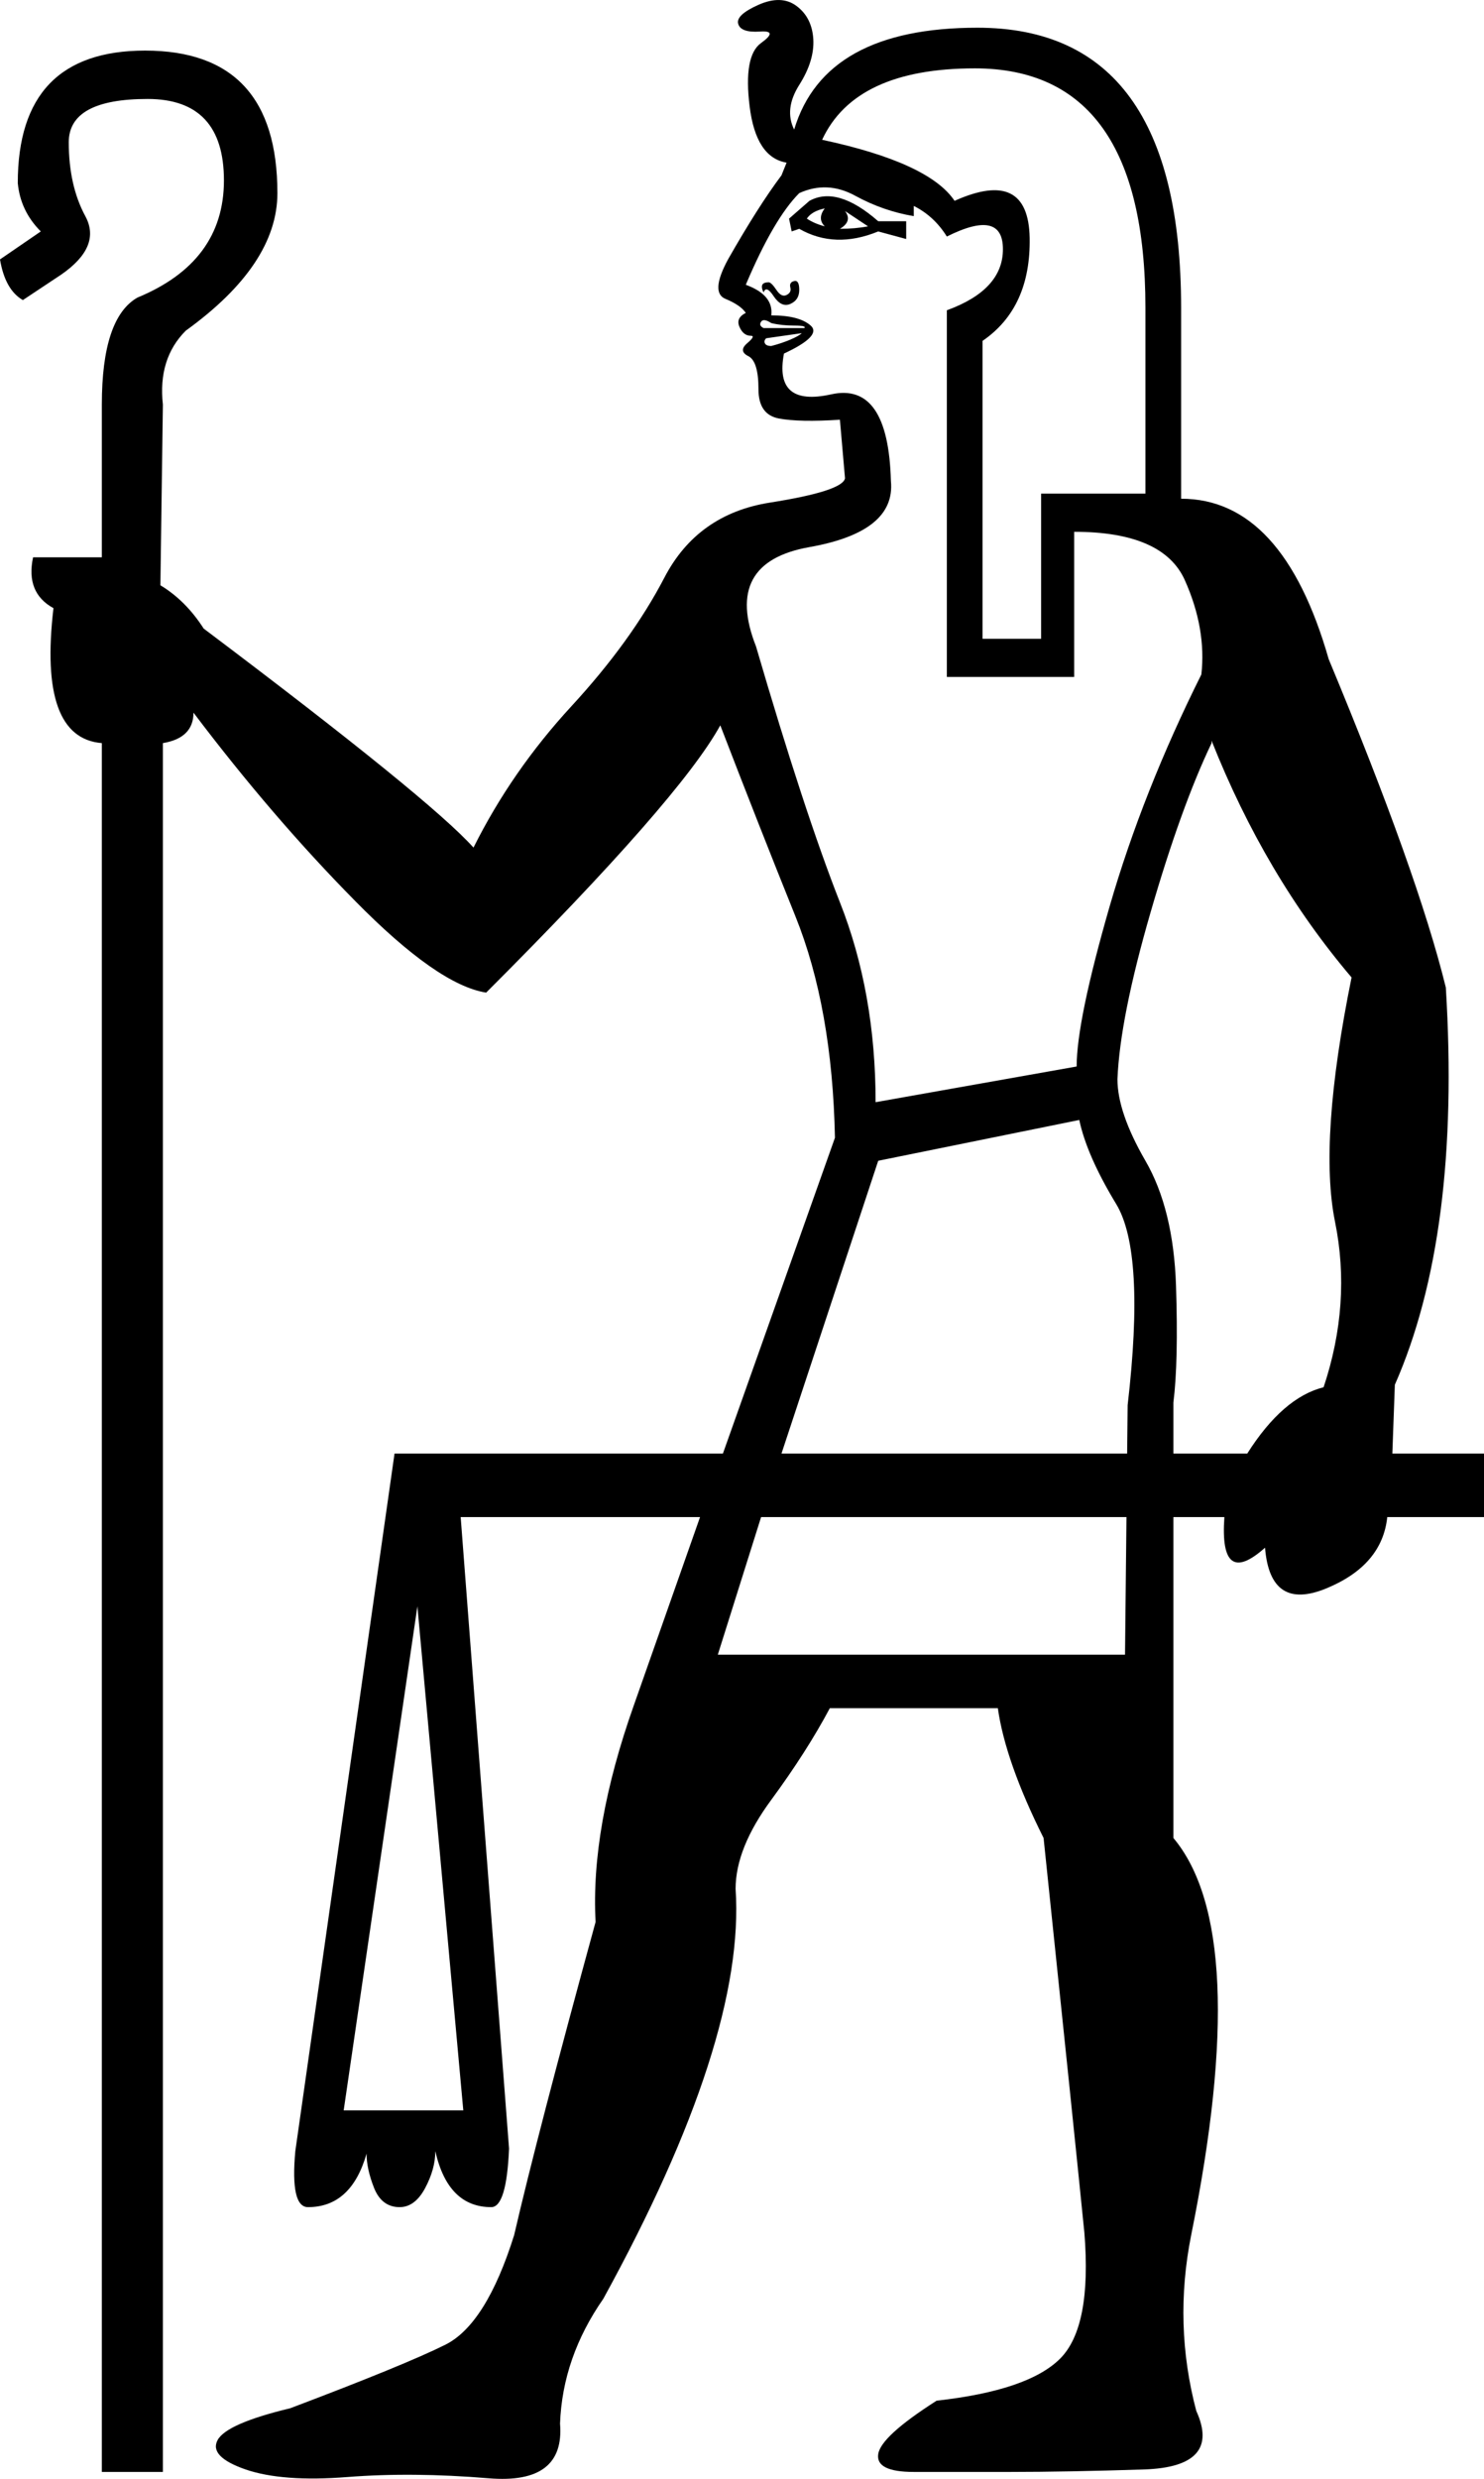 <?xml version='1.0' encoding ='UTF-8' standalone='yes'?>
<svg width='10.769' height='17.983' xmlns='http://www.w3.org/2000/svg' xmlns:xlink='http://www.w3.org/1999/xlink' xmlns:inkscape='http://www.inkscape.org/namespaces/inkscape'>
<path style='fill:#000000; stroke:none' d=' M 5.745 1.679  L 5.726 1.586  L 5.874 1.457  Q 6.077 1.346 6.373 1.605  L 6.576 1.605  L 6.576 1.734  L 6.373 1.679  Q 6.059 1.808 5.8 1.66  L 5.745 1.679  Z  M 5.855 1.586  Q 5.911 1.623 5.985 1.642  Q 5.929 1.586 5.985 1.512  Q 5.892 1.531 5.855 1.586  Z  M 6.095 1.66  Q 6.206 1.66 6.299 1.642  L 6.132 1.531  Q 6.188 1.605 6.095 1.66  Z  M 5.541 2.122  Q 5.523 2.085 5.532 2.066  Q 5.541 2.048 5.578 2.048  Q 5.597 2.048 5.634 2.103  Q 5.671 2.159 5.708 2.14  Q 5.745 2.122 5.735 2.085  Q 5.726 2.048 5.763 2.039  Q 5.8 2.03 5.8 2.103  Q 5.8 2.177 5.735 2.205  Q 5.671 2.233 5.615 2.15  Q 5.56 2.066 5.541 2.122  Z  M 5.818 2.417  L 5.56 2.454  Q 5.541 2.473 5.551 2.491  Q 5.56 2.51 5.597 2.51  Q 5.671 2.491 5.735 2.464  Q 5.8 2.436 5.818 2.417  Z  M 5.837 2.38  Q 5.855 2.362 5.763 2.362  Q 5.671 2.362 5.597 2.344  Q 5.541 2.307 5.523 2.334  Q 5.504 2.362 5.541 2.38  L 5.837 2.38  Z  M 8.312 3.581  L 8.312 2.233  Q 8.312 0.496 7.074 0.496  Q 6.206 0.496 5.966 1.014  Q 6.742 1.18 6.927 1.457  Q 7.462 1.217 7.472 1.725  Q 7.481 2.233 7.13 2.473  L 7.13 4.634  L 7.555 4.634  L 7.555 3.581  L 8.312 3.581  Z  M 7.795 3.858  L 7.795 4.911  L 6.871 4.911  L 6.871 2.251  Q 7.278 2.103 7.278 1.808  Q 7.278 1.512 6.871 1.716  Q 6.779 1.568 6.631 1.494  L 6.631 1.568  Q 6.409 1.531 6.206 1.42  Q 6.003 1.309 5.8 1.401  Q 5.615 1.586 5.412 2.066  Q 5.615 2.14 5.597 2.288  Q 5.8 2.288 5.883 2.362  Q 5.966 2.436 5.689 2.565  Q 5.615 2.953 6.031 2.861  Q 6.446 2.768 6.465 3.489  Q 6.502 3.858 5.874 3.969  Q 5.246 4.08 5.486 4.689  Q 5.837 5.89 6.095 6.546  Q 6.354 7.201 6.354 7.996  L 7.813 7.737  Q 7.813 7.405 8.053 6.573  Q 8.294 5.742 8.718 4.893  Q 8.755 4.56 8.598 4.209  Q 8.441 3.858 7.795 3.858  Z  M 3.343 11.006  L 3.694 15.587  Q 3.676 16.012 3.565 16.012  Q 3.251 16.012 3.159 15.606  Q 3.159 15.735 3.085 15.874  Q 3.011 16.012 2.9 16.012  Q 2.771 16.012 2.715 15.874  Q 2.66 15.735 2.66 15.624  Q 2.549 16.012 2.235 16.012  Q 2.106 16.012 2.143 15.606  L 2.863 10.545  L 2.863 10.545  L 5.246 10.545  L 6.059 8.254  Q 6.04 7.312 5.772 6.647  Q 5.504 5.982 5.227 5.262  Q 4.932 5.798 3.528 7.201  Q 3.177 7.146 2.577 6.536  Q 1.976 5.927 1.404 5.17  Q 1.404 5.354 1.182 5.391  L 1.182 17.933  L 0.739 17.933  L 0.739 5.391  Q 0.277 5.354 0.388 4.412  Q 0.185 4.301 0.24 4.043  L 0.757 4.043  L 0.739 4.043  L 0.739 2.935  Q 0.739 2.307 0.997 2.159  Q 1.625 1.9 1.625 1.309  Q 1.625 0.718 1.071 0.718  Q 0.499 0.718 0.499 1.032  Q 0.499 1.346 0.619 1.568  Q 0.739 1.789 0.443 1.993  L 0.166 2.177  Q 0.037 2.103 0 1.882  L 0.296 1.679  Q 0.148 1.531 0.129 1.328  Q 0.129 0.367 1.053 0.367  Q 2.013 0.367 2.013 1.401  Q 2.013 1.919 1.348 2.399  Q 1.145 2.602 1.182 2.935  L 1.164 4.246  L 1.164 4.246  Q 1.348 4.357 1.478 4.56  Q 3.122 5.798 3.436 6.149  Q 3.713 5.594 4.147 5.123  Q 4.581 4.652 4.821 4.191  Q 5.061 3.729 5.588 3.646  Q 6.114 3.563 6.132 3.47  L 6.095 3.045  Q 5.8 3.064 5.652 3.036  Q 5.504 3.008 5.504 2.824  Q 5.504 2.621 5.431 2.584  Q 5.357 2.547 5.421 2.491  Q 5.486 2.436 5.449 2.436  Q 5.394 2.436 5.366 2.371  Q 5.338 2.307 5.412 2.27  Q 5.375 2.214 5.264 2.168  Q 5.153 2.122 5.283 1.882  Q 5.504 1.494 5.671 1.272  L 5.708 1.18  Q 5.486 1.143 5.44 0.773  Q 5.394 0.404 5.523 0.312  Q 5.652 0.219 5.514 0.229  Q 5.375 0.238 5.357 0.173  Q 5.338 0.109 5.504 0.035  Q 5.671 -0.039 5.781 0.044  Q 5.892 0.127 5.902 0.284  Q 5.911 0.441 5.8 0.616  Q 5.689 0.792 5.763 0.94  Q 5.985 0.201 7.093 0.201  Q 8.571 0.201 8.571 2.233  L 8.571 3.618  Q 9.309 3.618 9.642 4.782  Q 10.288 6.333 10.492 7.164  Q 10.602 8.956 10.122 10.046  L 10.104 10.545  L 10.769 10.545  L 10.769 11.006  L 10.067 11.006  Q 10.03 11.357 9.623 11.524  Q 9.217 11.69 9.18 11.228  Q 8.848 11.524 8.885 11.006  L 5.523 11.006  L 5.209 12.004  L 8.164 12.004  L 8.183 10.194  Q 8.312 9.085 8.1 8.735  Q 7.887 8.384 7.832 8.125  L 6.373 8.421  L 5.671 10.545  L 9.051 10.545  Q 9.309 10.138 9.605 10.064  L 9.605 10.064  Q 9.808 9.455 9.688 8.864  Q 9.568 8.273 9.808 7.091  Q 9.18 6.352 8.792 5.373  L 8.792 5.391  Q 8.571 5.853 8.349 6.62  Q 8.127 7.386 8.109 7.829  Q 8.109 8.07 8.312 8.421  Q 8.515 8.771 8.534 9.326  Q 8.552 9.88 8.515 10.175  L 8.515 12.392  L 8.515 12.373  L 8.515 13.334  Q 9.088 14.017 8.644 16.215  Q 8.515 16.862 8.681 17.49  Q 8.866 17.896 8.303 17.915  Q 7.739 17.933 7.333 17.933  Q 6.927 17.933 6.631 17.933  Q 6.354 17.933 6.373 17.804  Q 6.391 17.675 6.797 17.416  Q 7.462 17.342 7.693 17.111  Q 7.924 16.88 7.869 16.197  Q 7.795 15.458 7.573 13.334  Q 7.296 12.78 7.241 12.392  L 6.022 12.392  Q 5.855 12.706 5.597 13.057  Q 5.338 13.408 5.338 13.703  Q 5.412 14.793 4.378 16.677  Q 4.082 17.102 4.064 17.582  Q 4.101 18.025 3.546 17.979  Q 2.992 17.933 2.521 17.97  Q 2.05 18.007 1.782 17.915  Q 1.515 17.822 1.579 17.702  Q 1.644 17.582 2.106 17.471  Q 2.937 17.157 3.232 17.01  Q 3.528 16.862 3.731 16.215  Q 3.897 15.495 4.322 13.943  Q 4.285 13.26 4.599 12.373  L 5.08 11.006  L 3.343 11.006  Z  M 3.362 15.31  L 3.029 11.653  L 2.494 15.31  L 3.362 15.31  Z '/></svg>

